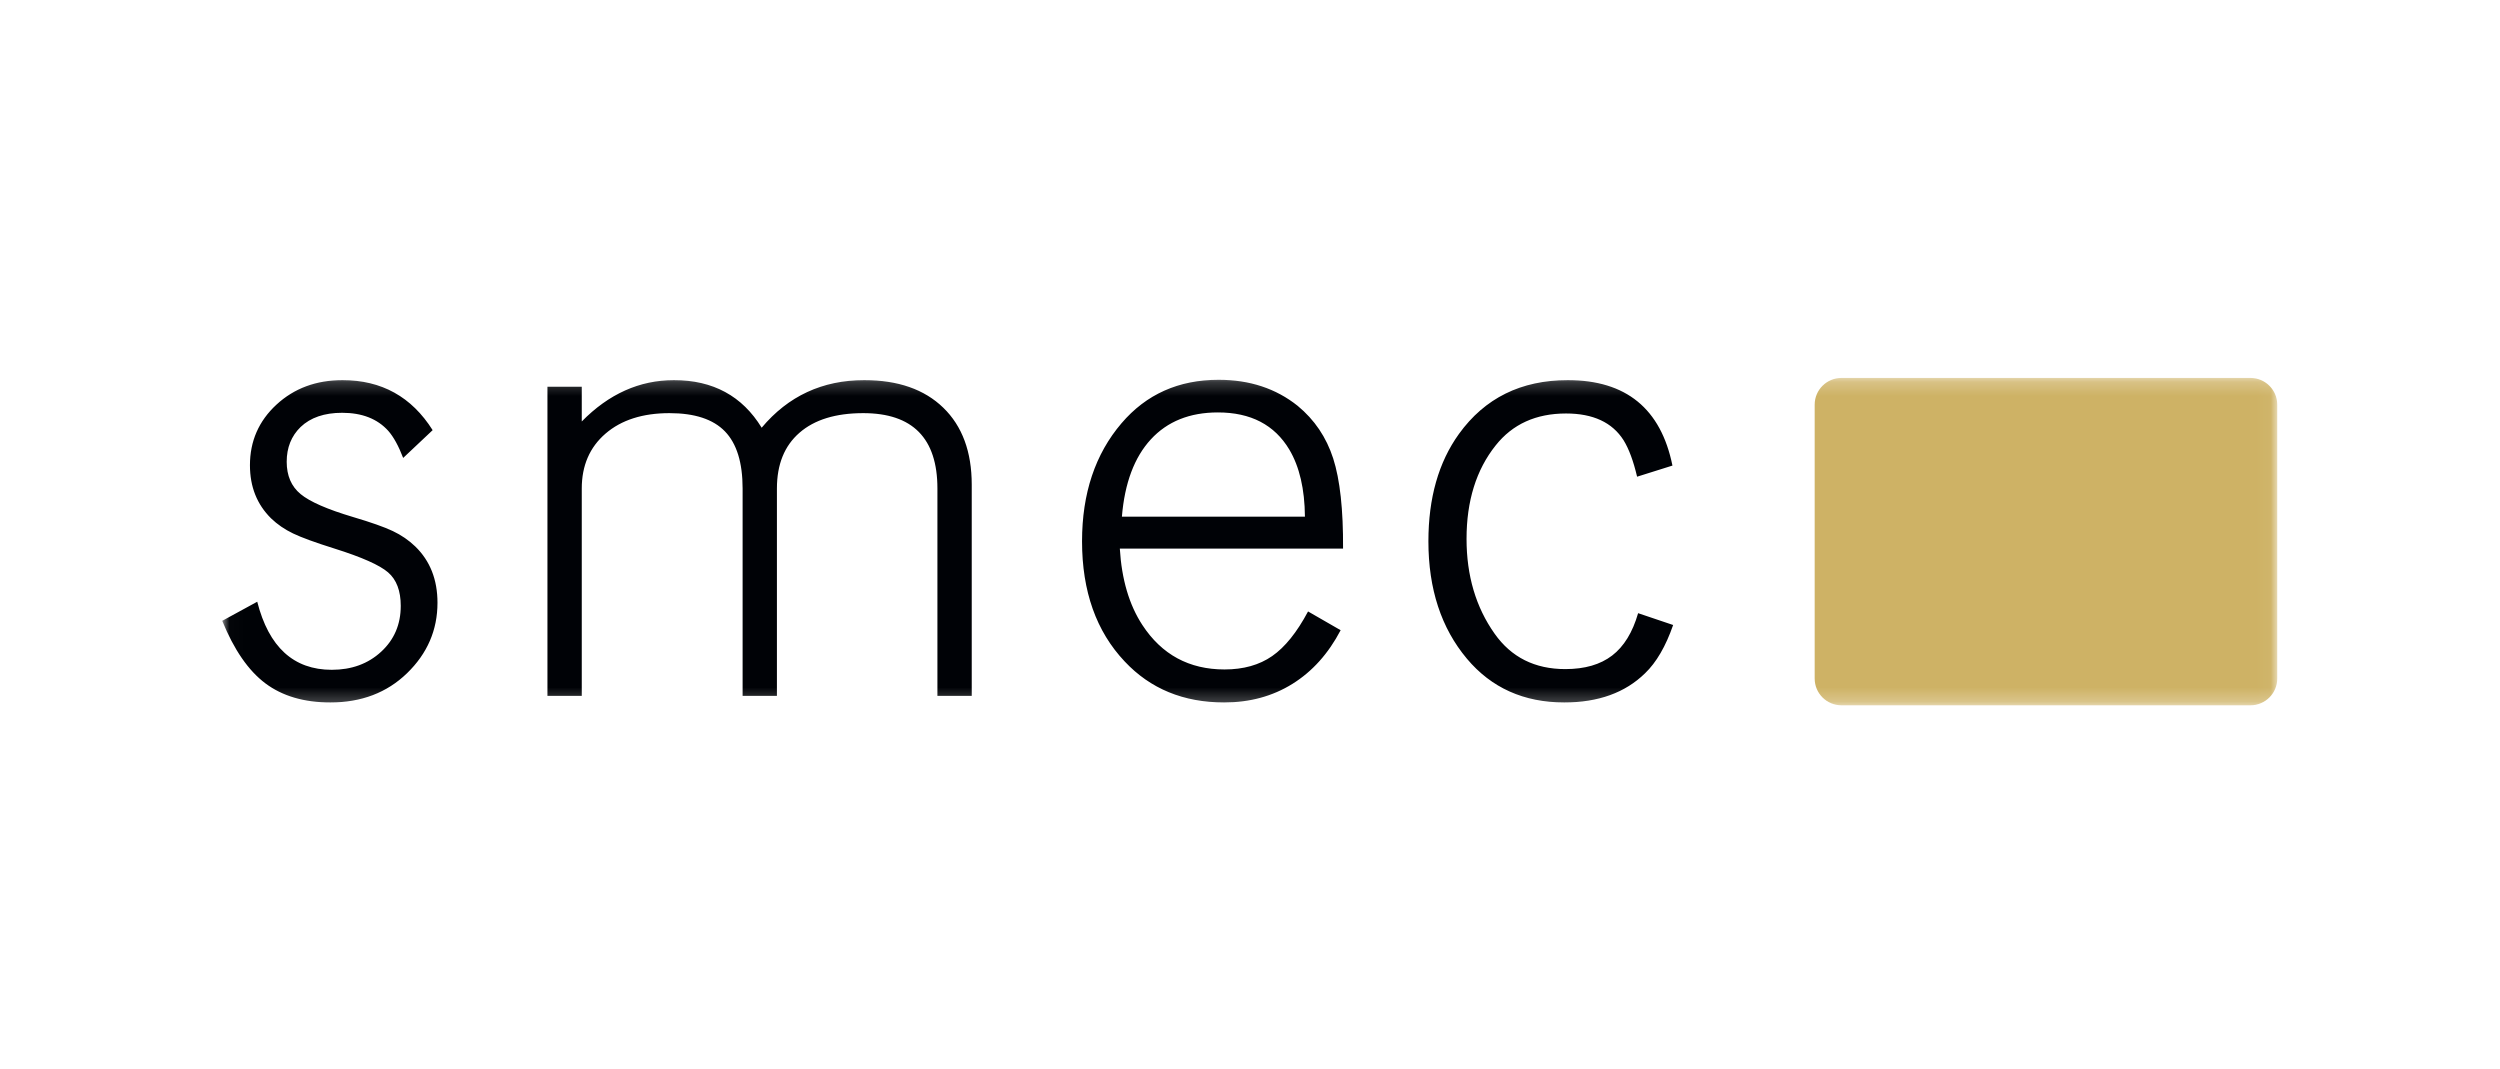 <?xml version="1.0" encoding="UTF-8"?>
<svg width="180px" height="77px" viewBox="0 0 180 77" version="1.1" xmlns="http://www.w3.org/2000/svg" xmlns:xlink="http://www.w3.org/1999/xlink">
    <!-- Generator: Sketch 51.3 (57544) - http://www.bohemiancoding.com/sketch -->
    <title>Artboard</title>
    <desc>Created with Sketch.</desc>
    <defs>
        <polygon id="path-1" points="0.017 0.211 147.961 0.211 147.961 23.765 0.017 23.765"></polygon>
        <polygon id="path-3" points="0.017 0.211 147.961 0.211 147.961 23.765 0.017 23.765"></polygon>
    </defs>
    <g id="Artboard" stroke="none" stroke-width="1" fill="none" fill-rule="evenodd">
        <g id="smec" transform="translate(16, 27)">
            <g id="Fill-1-Clipped">
                <mask id="mask-2" fill="white">
                    <use xlink:href="#path-1"></use>
                </mask>
                <g id="path-1"></g>
                <path d="M101.945,17.149 C101.546,18.533 100.922,19.55 100.073,20.2 C99.225,20.85 98.102,21.175 96.704,21.175 C94.508,21.175 92.811,20.325 91.612,18.625 C90.265,16.724 89.591,14.449 89.591,11.798 C89.591,9.064 90.29,6.822 91.687,5.071 C92.902,3.538 94.591,2.771 96.754,2.771 C98.7,2.771 100.082,3.413 100.897,4.696 C101.279,5.313 101.604,6.188 101.871,7.322 L104.416,6.522 C103.584,2.42 101.071,0.37 96.879,0.37 C93.518,0.37 90.905,1.662 89.042,4.246 C87.578,6.28 86.845,8.856 86.845,11.973 C86.845,15.407 87.769,18.224 89.616,20.425 C91.379,22.526 93.717,23.576 96.629,23.576 C99.075,23.576 101.013,22.876 102.444,21.475 C103.26,20.692 103.933,19.534 104.466,18 L101.945,17.149 Z M64.777,10.198 C64.977,7.781 65.672,5.926 66.861,4.634 C68.051,3.342 69.66,2.695 71.69,2.695 C74.053,2.695 75.767,3.588 76.832,5.371 C77.564,6.605 77.938,8.214 77.955,10.198 L64.777,10.198 Z M79.99,6.009 C79.498,4.484 78.646,3.221 77.431,2.22 C75.867,0.97 73.97,0.345 71.74,0.345 C68.862,0.345 66.532,1.387 64.752,3.471 C62.856,5.688 61.907,8.522 61.907,11.973 C61.907,15.574 62.93,18.458 64.977,20.625 C66.824,22.593 69.211,23.576 72.14,23.576 C73.987,23.576 75.625,23.13 77.057,22.238 C78.487,21.347 79.644,20.059 80.526,18.375 L78.18,17.024 C77.381,18.525 76.52,19.596 75.596,20.237 C74.673,20.88 73.529,21.201 72.165,21.201 C69.619,21.201 67.647,20.134 66.25,18 C65.301,16.549 64.76,14.716 64.627,12.498 L80.7,12.498 C80.717,9.697 80.48,7.534 79.99,6.009 Z M46.228,0.37 C43.216,0.37 40.754,1.512 38.84,3.796 C37.443,1.512 35.337,0.37 32.526,0.37 C30.046,0.37 27.834,1.362 25.887,3.346 L25.887,0.845 L23.416,0.845 L23.416,23.101 L25.887,23.101 L25.887,8.172 C25.887,6.522 26.457,5.205 27.596,4.221 C28.736,3.238 30.271,2.746 32.201,2.746 C34.015,2.746 35.346,3.183 36.195,4.059 C37.043,4.934 37.468,6.305 37.468,8.172 L37.468,23.101 L39.938,23.101 L39.938,8.172 C39.938,6.438 40.479,5.1 41.561,4.159 C42.642,3.217 44.173,2.746 46.153,2.746 C49.713,2.746 51.494,4.555 51.494,8.172 L51.494,23.101 L53.965,23.101 L53.965,7.897 C53.965,5.53 53.283,3.683 51.919,2.358 C50.554,1.032 48.657,0.37 46.228,0.37 Z M12.279,11.235 C11.664,10.944 10.707,10.606 9.409,10.222 C7.562,9.672 6.306,9.122 5.641,8.572 C4.975,8.022 4.642,7.247 4.642,6.246 C4.642,5.23 4.975,4.396 5.641,3.746 C6.356,3.063 7.354,2.721 8.636,2.721 C10.066,2.721 11.173,3.154 11.955,4.021 C12.337,4.455 12.695,5.105 13.028,5.971 L15.15,3.971 C13.636,1.57 11.473,0.37 8.661,0.37 C6.764,0.37 5.179,0.958 3.906,2.133 C2.633,3.308 1.996,4.763 1.996,6.497 C1.996,8.047 2.504,9.322 3.519,10.323 C3.968,10.756 4.496,11.119 5.104,11.41 C5.711,11.702 6.705,12.065 8.087,12.498 C10.049,13.115 11.335,13.686 11.942,14.211 C12.55,14.736 12.854,15.541 12.854,16.624 C12.854,17.958 12.383,19.059 11.443,19.925 C10.503,20.792 9.318,21.226 7.887,21.226 C5.141,21.226 3.353,19.592 2.521,16.324 L0,17.699 C0.849,19.784 1.884,21.284 3.107,22.201 C4.33,23.117 5.89,23.576 7.787,23.576 C10.016,23.576 11.855,22.876 13.303,21.475 C14.766,20.059 15.499,18.366 15.499,16.399 C15.499,14.732 14.966,13.382 13.902,12.348 C13.436,11.898 12.895,11.527 12.279,11.235 Z" id="Fill-1" fill="#000206" fill-rule="nonzero" mask="url(#mask-2)"></path>
            </g>
            <g id="Fill-3-Clipped">
                <mask id="mask-4" fill="white">
                    <use xlink:href="#path-3"></use>
                </mask>
                <g id="path-1"></g>
                <path d="M116.588,0.211 L146.031,0.211 C147.097,0.211 147.961,1.072 147.961,2.135 L147.961,21.858 C147.961,22.92 147.097,23.782 146.031,23.782 L116.588,23.782 C115.521,23.782 114.657,22.92 114.657,21.858 L114.657,2.135 C114.657,1.072 115.521,0.211 116.588,0.211" id="Fill-3" fill="#CEB265" fill-rule="nonzero" mask="url(#mask-4)"></path>
            </g>
        </g>
    </g>
</svg>